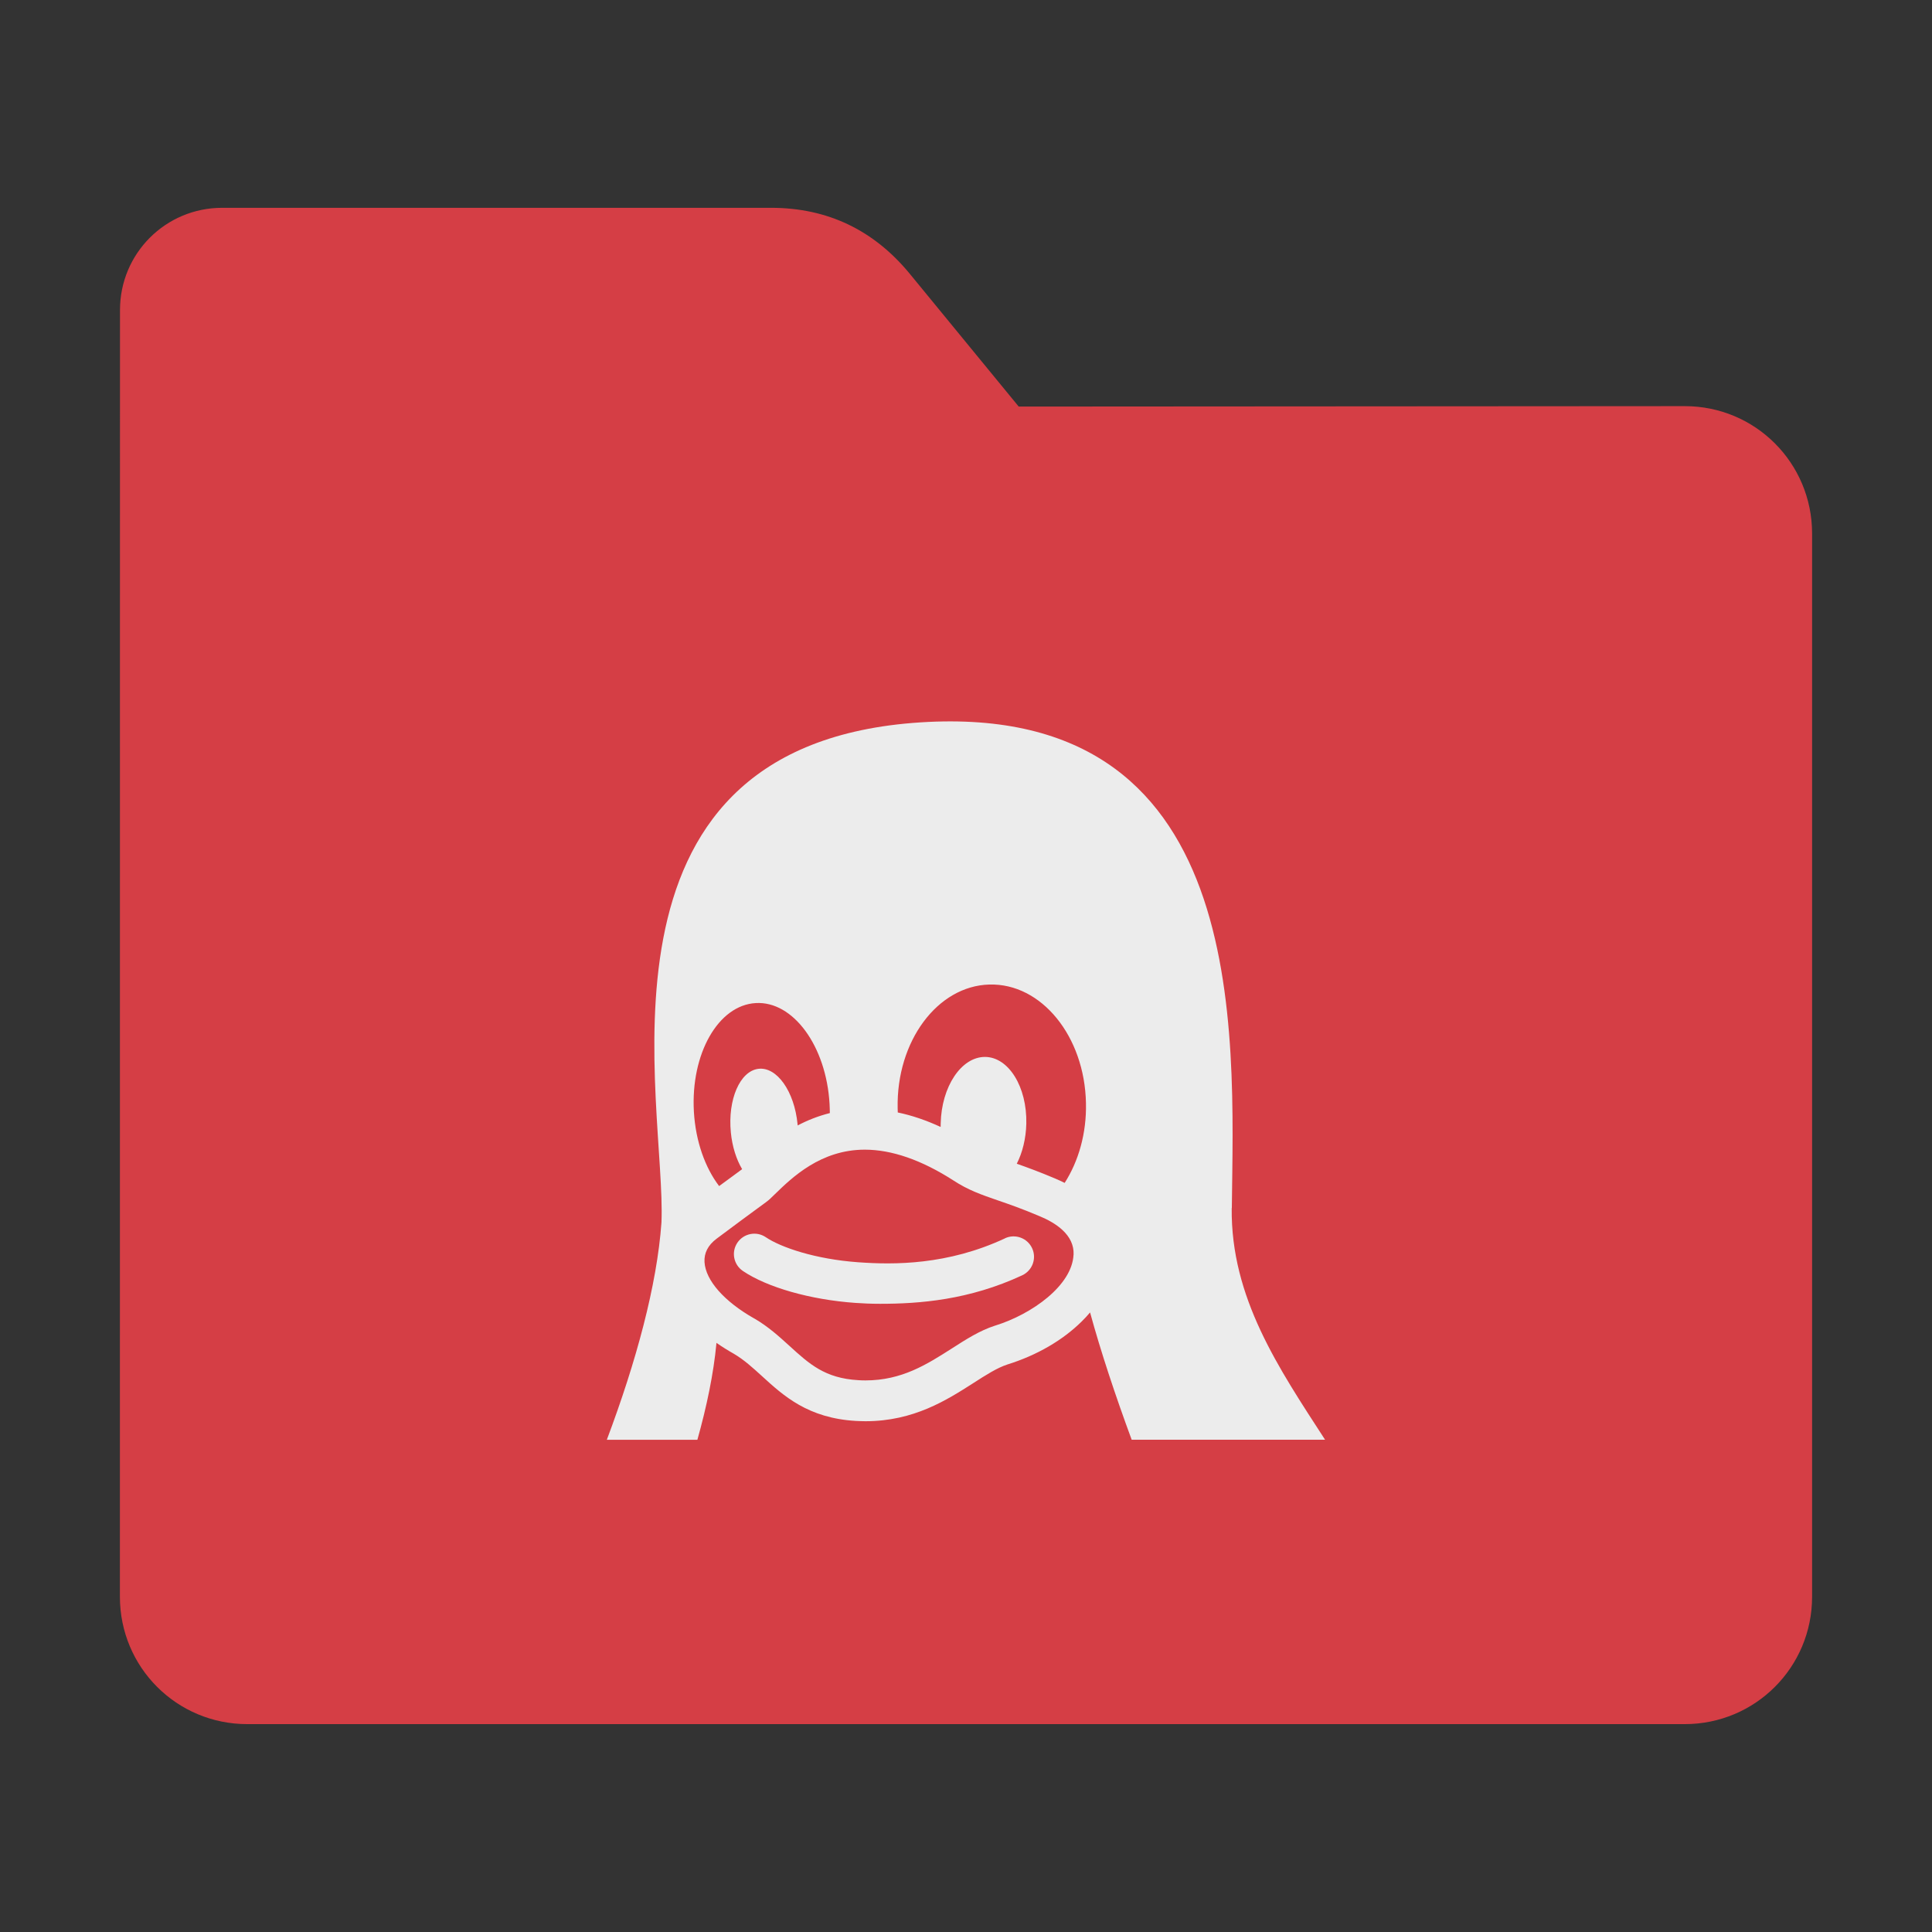 <?xml version="1.0" encoding="UTF-8" standalone="no"?>
<svg
   xmlns:dc="http://purl.org/dc/elements/1.1/"
   xmlns:cc="http://creativecommons.org/ns#"
   xmlns:rdf="http://www.w3.org/1999/02/22-rdf-syntax-ns#"
   xmlns:svg="http://www.w3.org/2000/svg"
   xmlns="http://www.w3.org/2000/svg"
   xmlns:sodipodi="http://sodipodi.sourceforge.net/DTD/sodipodi-0.dtd"
   xmlns:inkscape="http://www.inkscape.org/namespaces/inkscape"
   width="32"
   height="32"
   version="1"
   id="svg16"
   sodipodi:docname="folder-linux.svg"
   inkscape:version="0.92.2 2405546, 2018-03-11">
  <rect width="100%" height="100%" fill="#333333" stroke="none"/>
  <defs
     id="defs20" />
  <sodipodi:namedview
     pagecolor="#ececec"
     bordercolor="#666666"
     borderopacity="1"
     objecttolerance="10"
     gridtolerance="10"
     guidetolerance="10"
     inkscape:pageopacity="0"
     inkscape:pageshadow="2"
     inkscape:window-width="1680"
     inkscape:window-height="972"
     id="namedview18"
     showgrid="false"
     inkscape:zoom="7.375"
     inkscape:cx="10.237288"
     inkscape:cy="26.576271"
     inkscape:window-x="1360"
     inkscape:window-y="0"
     inkscape:window-maximized="1"
     inkscape:current-layer="svg16" />
  <path
     style="fill:#d53e45;fill-opacity:1;stroke:none;stroke-width:0.145;stroke-miterlimit:4;stroke-dasharray:none;stroke-opacity:1"
     d="m 27.904,6.727 c 1.169,-7.388e-4 2.11,0.941 2.11,2.11 V 26.447 c 0,1.169 -0.941,2.11 -2.11,2.11 H 4.096 c -1.169,0 -2.11,-0.941 -2.11,-2.11 l 7.31e-4,-16.245 7.31e-4,-5.067 c 0,-0.938 0.755,-1.693 1.693,-1.693 h 9.091 c 0.938,0 1.705,0.371 2.3,1.096 L 16.873,6.734 Z"
     id="rect4549-3"
     inkscape:connector-curvature="0"
     sodipodi:nodetypes="sssssscsssscs" />
  <path
     style="opacity:1;fill:#ececec;fill-opacity:1;stroke-width:1.19"
     d="m 16.646,20.511 c -0.952,0.444 -1.837,0.439 -2.432,0.396 -0.709,-0.051 -1.28,-0.246 -1.53,-0.415 -0.155,-0.105 -0.365,-0.064 -0.47,0.09 -0.105,0.155 -0.064,0.364 0.09,0.469 0.403,0.272 1.116,0.476 1.861,0.529 0.126,0.009 0.265,0.015 0.414,0.015 0.648,0 1.472,-0.062 2.352,-0.472 0.169,-0.079 0.243,-0.28 0.164,-0.449 -0.079,-0.169 -0.28,-0.243 -0.45,-0.164 z m 3.757,-0.501 c 0.032,-2.935 0.334,-8.483 -5.286,-8.036 -5.55,0.447 -4.079,6.31 -4.161,8.273 -0.074,1.039 -0.419,2.308 -0.905,3.6 h 1.5 c 0.153,-0.547 0.268,-1.089 0.316,-1.605 0.09,0.063 0.187,0.124 0.29,0.182 0.168,0.099 0.312,0.231 0.465,0.37 0.357,0.326 0.761,0.695 1.554,0.741 0.052,0.002 0.106,0.005 0.158,0.005 0.801,0 1.348,-0.351 1.788,-0.632 0.211,-0.136 0.393,-0.252 0.564,-0.308 0.487,-0.152 0.913,-0.399 1.23,-0.712 0.05,-0.049 0.096,-0.099 0.139,-0.15 0.177,0.648 0.42,1.379 0.689,2.108 h 3.203 c -0.769,-1.187 -1.562,-2.351 -1.546,-3.836 z M 11.493,18.414 c 0,0 0,0 0,0 -0.055,-0.959 0.403,-1.765 1.024,-1.8 0.62,-0.037 1.168,0.712 1.223,1.669 0,0 0,0 0,0 0.002,0.052 0.005,0.104 0.005,0.153 -0.198,0.05 -0.375,0.121 -0.533,0.205 -0.001,-0.007 -0.001,-0.014 -0.002,-0.02 v -0.001 c -0.052,-0.544 -0.343,-0.954 -0.648,-0.917 -0.306,0.037 -0.51,0.508 -0.457,1.052 0,0.001 0,0.001 0,0.001 0.023,0.237 0.092,0.449 0.187,0.609 -0.024,0.019 -0.09,0.068 -0.168,0.124 -0.058,0.042 -0.129,0.094 -0.213,0.156 -0.231,-0.303 -0.389,-0.739 -0.418,-1.23 z m 6.288,2.368 c -0.023,0.507 -0.685,0.984 -1.297,1.174 l -0.004,0.001 c -0.255,0.082 -0.481,0.228 -0.721,0.382 -0.405,0.258 -0.821,0.525 -1.424,0.525 -0.039,0 -0.08,-0.001 -0.12,-0.004 -0.552,-0.032 -0.81,-0.268 -1.136,-0.565 -0.173,-0.157 -0.351,-0.32 -0.582,-0.455 l -0.005,-0.002 c -0.496,-0.281 -0.804,-0.629 -0.823,-0.933 -0.009,-0.15 0.057,-0.281 0.2,-0.388 0.309,-0.232 0.516,-0.383 0.653,-0.484 0.152,-0.111 0.199,-0.144 0.233,-0.177 0.024,-0.023 0.05,-0.049 0.079,-0.076 0.284,-0.276 0.759,-0.738 1.49,-0.738 0.446,0 0.94,0.171 1.466,0.509 0.247,0.162 0.463,0.236 0.737,0.331 0.187,0.064 0.4,0.138 0.685,0.259 l 0.005,0.002 c 0.265,0.109 0.579,0.308 0.565,0.638 z m -0.146,-1.189 c -0.051,-0.026 -0.105,-0.05 -0.161,-0.074 -0.257,-0.109 -0.463,-0.184 -0.633,-0.244 0.094,-0.184 0.152,-0.415 0.158,-0.665 v 0 c 0.013,-0.609 -0.294,-1.103 -0.685,-1.104 -0.393,0 -0.72,0.493 -0.733,1.101 v 0 c -0.001,0.02 -0.001,0.04 -0.001,0.059 -0.24,-0.111 -0.478,-0.192 -0.71,-0.24 -0.001,-0.024 -0.002,-0.046 -0.002,-0.069 v -0.001 c -0.023,-1.108 0.658,-2.026 1.519,-2.049 0.861,-0.024 1.578,0.855 1.6,1.964 v 0.001 c 0.011,0.501 -0.124,0.963 -0.353,1.321 z"
     id="path14"
     inkscape:connector-curvature="0" />
</svg>
